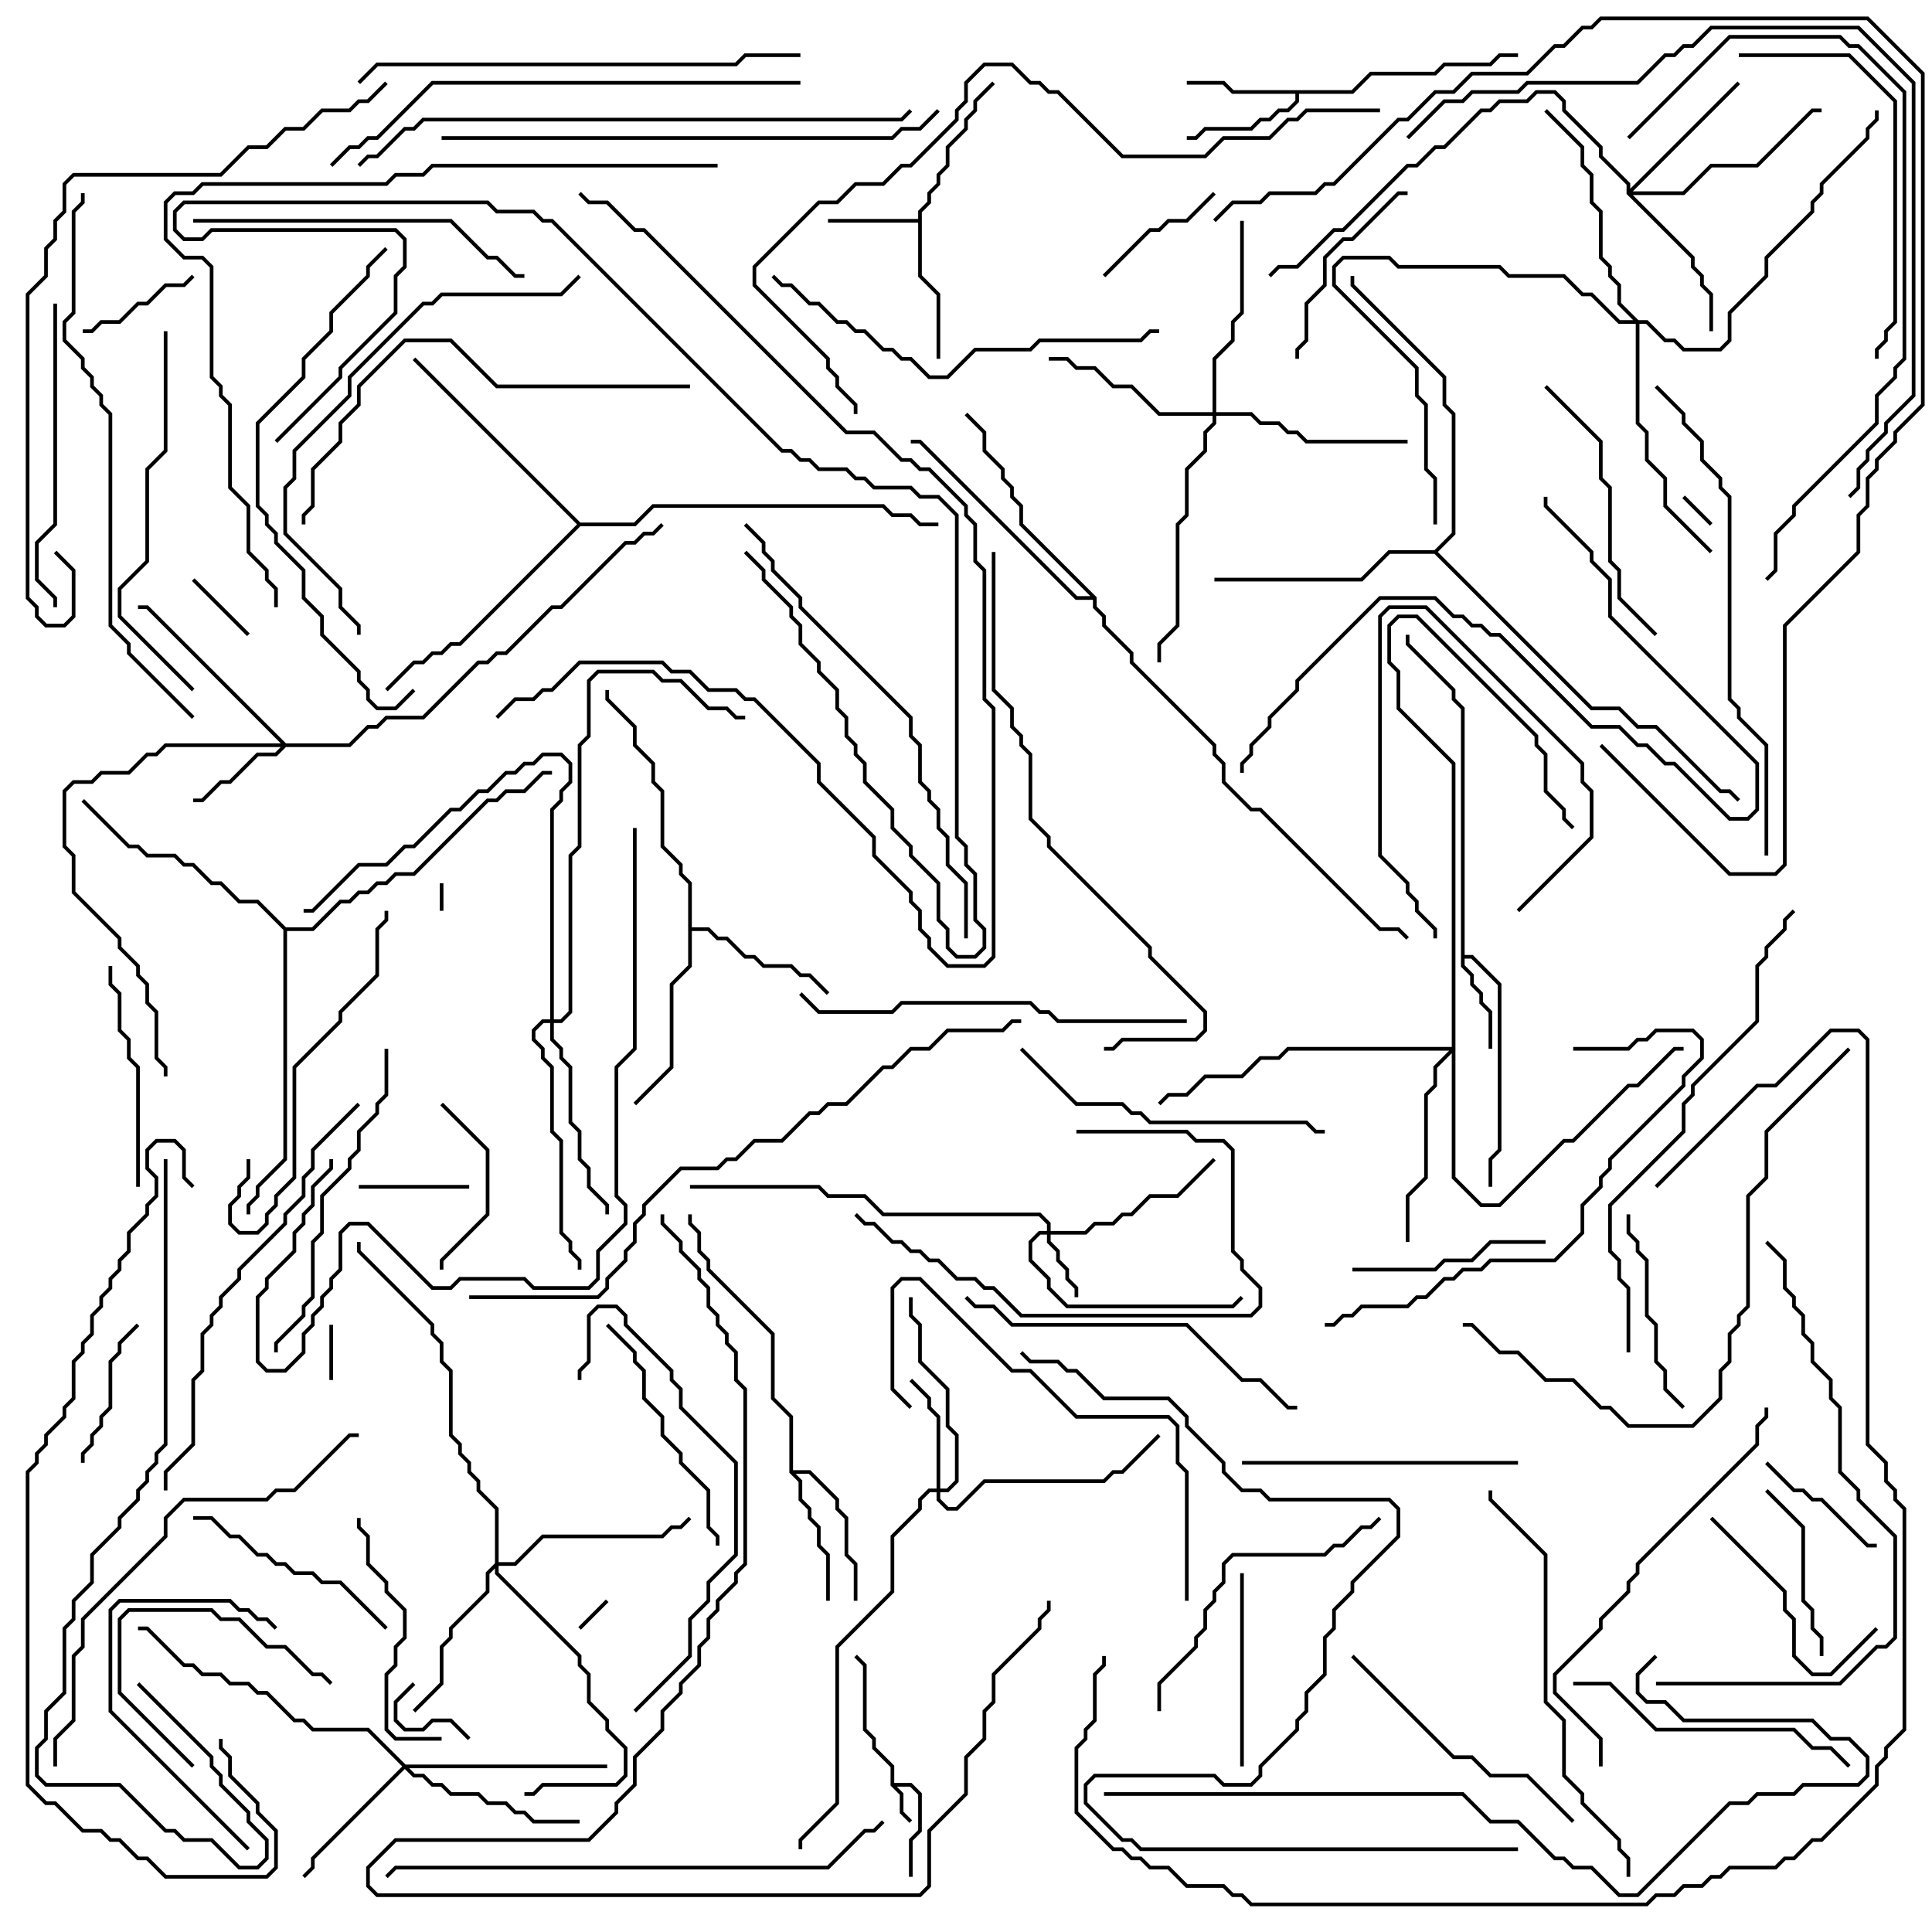 <svg version="1.1" width="105" height="105" xmlns="http://www.w3.org/2000/svg"><path d="M48.4,97.041L48.4,96.041L47.4,95.041L47.4,94.541L46.9,94.041L46.9,90.541L46.429,90.071L46.571,89.929L47.1,90.459L47.1,93.959L47.6,94.459L47.6,94.959L48.6,95.959L48.6,96.9L49.541,96.9L50.1,97.459L50.1,99.541L49.6,100.041L49.6,102L49.4,102L49.4,99.959L49.9,99.459L49.9,97.541L49.459,97.1L48.741,97.1L49.1,97.459L49.1,98.459L49.571,98.929L49.429,99.071L48.9,98.541L48.9,97.541z" stroke="none"/><path d="M49.9,11.9L49.9,11.459L50.4,10.959L50.4,10.459L50.9,9.959L50.9,9.459L51.4,8.959L51.4,7.959L52.4,6.959L52.4,6.459L52.9,5.959L52.9,5.459L53.929,4.429L54.071,4.571L53.1,5.541L53.1,6.041L52.6,6.541L52.6,7.041L51.6,8.041L51.6,9.041L51.1,9.541L51.1,10.041L50.6,10.541L50.6,11.041L50.1,11.541L50.1,14.959L51.1,15.959L51.1,19.5L50.9,19.5L50.9,16.041L49.9,15.041L49.9,12.1L45,12.1L45,11.9z" stroke="none"/><path d="M79.4,38.541L78.9,38.041L78.9,37.541L76.4,35.041L76.4,34.5L76.6,34.5L76.6,34.959L79.1,37.459L79.1,37.959L79.6,38.459L79.6,51.9L80.041,51.9L81.6,53.459L81.6,62.541L81.1,63.041L81.1,64.5L80.9,64.5L80.9,62.959L81.4,62.459L81.4,53.541L79.959,52.1L79.6,52.1L79.6,52.459L80.1,52.959L80.1,53.459L80.6,53.959L80.6,54.459L81.1,54.959L81.1,57L80.9,57L80.9,55.041L80.4,54.541L80.4,54.041L79.9,53.541L79.9,53.041L79.4,52.541z" stroke="none"/><path d="M73.459,4.9L74.459,3.9L77.959,3.9L78.459,3.4L80.959,3.4L81.459,2.9L82.5,2.9L82.5,3.1L81.541,3.1L81.041,3.6L78.541,3.6L78.041,4.1L74.541,4.1L73.541,5.1L70.6,5.1L70.6,5.541L70.041,6.1L69.541,6.1L69.041,6.6L68.541,6.6L68.041,7.1L65.541,7.1L65.041,7.6L64.5,7.6L64.5,7.4L64.959,7.4L65.459,6.9L67.959,6.9L68.459,6.4L68.959,6.4L69.459,5.9L69.959,5.9L70.4,5.459L70.4,5.1L66.959,5.1L66.459,4.6L64.5,4.6L64.5,4.4L66.541,4.4L67.041,4.9z" stroke="none"/><path d="M42.9,80.041L42.9,77.041L41.9,76.041L41.9,72.541L38.4,69.041L38.4,68.541L37.9,68.041L37.9,67.041L37.4,66.541L37.4,66L37.6,66L37.6,66.459L38.1,66.959L38.1,67.959L38.6,68.459L38.6,68.959L42.1,72.459L42.1,75.959L43.1,76.959L43.1,79.9L44.041,79.9L45.6,81.459L45.6,81.959L46.1,82.459L46.1,84.459L46.6,84.959L46.6,87L46.4,87L46.4,85.041L45.9,84.541L45.9,82.541L45.4,82.041L45.4,81.541L43.959,80.1L43.241,80.1L43.6,80.459L43.6,81.459L44.1,81.959L44.1,82.459L44.6,82.959L44.6,83.959L45.1,84.459L45.1,87L44.9,87L44.9,84.541L44.4,84.041L44.4,83.041L43.9,82.541L43.9,82.041L43.4,81.541L43.4,80.541z" stroke="none"/><path d="M37.4,48.041L36.9,47.541L36.9,47.041L35.9,46.041L35.9,43.041L35.4,42.541L35.4,41.541L34.4,40.541L34.4,39.541L32.9,38.041L32.9,37.5L33.1,37.5L33.1,37.959L34.6,39.459L34.6,40.459L35.6,41.459L35.6,42.459L36.1,42.959L36.1,45.959L37.1,46.959L37.1,47.459L37.6,47.959L37.6,50.4L38.541,50.4L39.041,50.9L39.541,50.9L40.541,51.9L41.041,51.9L41.541,52.4L43.041,52.4L43.541,52.9L44.041,52.9L45.071,53.929L44.929,54.071L43.959,53.1L43.459,53.1L42.959,52.6L41.459,52.6L40.959,52.1L40.459,52.1L39.459,51.1L38.959,51.1L38.459,50.6L37.6,50.6L37.6,52.541L36.6,53.541L36.6,58.041L34.571,60.071L34.429,59.929L36.4,57.959L36.4,53.459L37.4,52.459z" stroke="none"/><path d="M77.959,29.9L78.9,28.959L78.9,22.541L78.4,22.041L78.4,20.541L73.4,15.541L73.4,15L73.6,15L73.6,15.459L78.6,20.459L78.6,21.959L79.1,22.459L79.1,29.041L78.141,30L86.541,38.4L88.041,38.4L89.041,39.4L90.041,39.4L93.541,42.9L94.041,42.9L94.571,43.429L94.429,43.571L93.959,43.1L93.459,43.1L89.959,39.6L88.959,39.6L87.959,38.6L86.459,38.6L77.959,30.1L75.541,30.1L74.041,31.6L66,31.6L66,31.4L73.959,31.4L75.459,29.9z" stroke="none"/><path d="M59.6,32.459L59.6,32.959L60.1,33.459L60.1,33.959L61.6,35.459L61.6,35.959L66.1,40.459L66.1,40.959L66.6,41.459L66.6,42.459L68.041,43.9L68.541,43.9L75.041,50.4L76.041,50.4L76.571,50.929L76.429,51.071L75.959,50.6L74.959,50.6L68.459,44.1L67.959,44.1L66.4,42.541L66.4,41.541L65.9,41.041L65.9,40.541L61.4,36.041L61.4,35.541L59.9,34.041L59.9,33.541L59.4,33.041L59.4,32.6L58.459,32.6L49.959,24.1L49.5,24.1L49.5,23.9L50.041,23.9L58.541,32.4L59.259,32.4L55.4,28.541L55.4,27.541L54.9,27.041L54.9,26.541L54.4,26.041L54.4,25.541L53.4,24.541L53.4,23.541L52.429,22.571L52.571,22.429L53.6,23.459L53.6,24.459L54.6,25.459L54.6,25.959L55.1,26.459L55.1,26.959L55.6,27.459L55.6,28.459z" stroke="none"/><path d="M31.541,28.4L34.459,28.4L35.459,27.4L48.041,27.4L48.541,27.9L49.541,27.9L50.041,28.4L51,28.4L51,28.6L49.959,28.6L49.459,28.1L48.459,28.1L47.959,27.6L35.541,27.6L34.541,28.6L31.541,28.6L25.041,35.1L24.541,35.1L24.041,35.6L23.541,35.6L23.041,36.1L22.541,36.1L21.071,37.571L20.929,37.429L22.459,35.9L22.959,35.9L23.459,35.4L23.959,35.4L24.459,34.9L24.959,34.9L31.359,28.5L22.429,19.571L22.571,19.429z" stroke="none"/><path d="M15.541,50.4L16.959,50.4L18.459,48.9L18.959,48.9L19.459,48.4L19.959,48.4L20.459,47.9L20.959,47.9L21.459,47.4L22.459,47.4L26.459,43.4L26.959,43.4L27.459,42.9L28.459,42.9L29.459,41.9L30,41.9L30,42.1L29.541,42.1L28.541,43.1L27.541,43.1L27.041,43.6L26.541,43.6L22.541,47.6L21.541,47.6L21.041,48.1L20.541,48.1L20.041,48.6L19.541,48.6L19.041,49.1L18.541,49.1L17.041,50.6L15.6,50.6L15.6,63.041L14.1,64.541L14.1,65.041L13.6,65.541L13.6,66L13.4,66L13.4,65.459L13.9,64.959L13.9,64.459L15.4,62.959L15.4,50.541L13.959,49.1L12.959,49.1L11.959,48.1L11.459,48.1L10.459,47.1L9.959,47.1L9.459,46.6L7.959,46.6L7.459,46.1L6.959,46.1L4.429,43.571L4.571,43.429L7.041,45.9L7.541,45.9L8.041,46.4L9.541,46.4L10.041,46.9L10.541,46.9L11.541,47.9L12.041,47.9L13.041,48.9L14.041,48.9z" stroke="none"/><path d="M56.9,66.9L56.9,66.541L56.459,66.1L47.959,66.1L46.959,65.1L44.959,65.1L44.459,64.6L37.5,64.6L37.5,64.4L44.541,64.4L45.041,64.9L47.041,64.9L48.041,65.9L56.541,65.9L57.1,66.459L57.1,66.9L58.959,66.9L59.459,66.4L60.459,66.4L60.959,65.9L61.459,65.9L62.459,64.9L63.959,64.9L65.929,62.929L66.071,63.071L64.041,65.1L62.541,65.1L61.541,66.1L61.041,66.1L60.541,66.6L59.541,66.6L59.041,67.1L57.1,67.1L57.1,67.459L57.6,67.959L57.6,68.459L58.1,68.959L58.1,69.459L58.6,69.959L58.6,70.5L58.4,70.5L58.4,70.041L57.9,69.541L57.9,69.041L57.4,68.541L57.4,68.041L56.9,67.541L56.9,67.1L56.541,67.1L56.1,67.541L56.1,68.459L57.1,69.459L57.1,69.959L58.041,70.9L66.959,70.9L67.429,70.429L67.571,70.571L67.041,71.1L57.959,71.1L56.9,70.041L56.9,69.541L55.9,68.541L55.9,67.459L56.459,66.9z" stroke="none"/><path d="M15.541,40.4L18.959,40.4L19.959,39.4L20.459,39.4L20.959,38.9L22.959,38.9L25.959,35.9L26.459,35.9L26.959,35.4L27.459,35.4L29.959,32.9L30.459,32.9L33.959,29.4L34.459,29.4L34.959,28.9L35.459,28.9L35.929,28.429L36.071,28.571L35.541,29.1L35.041,29.1L34.541,29.6L34.041,29.6L30.541,33.1L30.041,33.1L27.541,35.6L27.041,35.6L26.541,36.1L26.041,36.1L23.041,39.1L21.041,39.1L20.541,39.6L20.041,39.6L19.041,40.6L15.541,40.6L15.041,41.1L14.041,41.1L12.541,42.6L12.041,42.6L11.041,43.6L10.5,43.6L10.5,43.4L10.959,43.4L11.959,42.4L12.459,42.4L13.959,40.9L14.959,40.9L15.259,40.6L9.041,40.6L8.541,41.1L8.041,41.1L7.041,42.1L5.541,42.1L5.041,42.6L4.041,42.6L3.6,43.041L3.6,45.959L4.1,46.459L4.1,48.459L6.6,50.959L6.6,51.459L7.6,52.459L7.6,52.959L8.1,53.459L8.1,54.459L8.6,54.959L8.6,57.459L9.1,57.959L9.1,58.5L8.9,58.5L8.9,58.041L8.4,57.541L8.4,55.041L7.9,54.541L7.9,53.541L7.4,53.041L7.4,52.541L6.4,51.541L6.4,51.041L3.9,48.541L3.9,46.541L3.4,46.041L3.4,42.959L3.959,42.4L4.959,42.4L5.459,41.9L6.959,41.9L7.959,40.9L8.459,40.9L8.959,40.4L15.259,40.4L7.959,33.1L7.5,33.1L7.5,32.9L8.041,32.9z" stroke="none"/><path d="M50.9,80.9L50.9,77.041L50.4,76.541L50.4,76.041L49.429,75.071L49.571,74.929L50.6,75.959L50.6,76.459L51.1,76.959L51.1,80.9L51.459,80.9L51.9,80.459L51.9,78.041L51.4,77.541L51.4,75.541L49.9,74.041L49.9,72.041L49.4,71.541L49.4,70.5L49.6,70.5L49.6,71.459L50.1,71.959L50.1,73.959L51.6,75.459L51.6,77.459L52.1,77.959L52.1,80.541L51.541,81.1L51.1,81.1L51.1,81.459L51.541,81.9L51.959,81.9L53.459,80.4L59.959,80.4L60.459,79.9L60.959,79.9L62.929,77.929L63.071,78.071L61.041,80.1L60.541,80.1L60.041,80.6L53.541,80.6L52.041,82.1L51.459,82.1L50.9,81.541L50.9,81.1L50.541,81.1L50.1,81.541L50.1,82.041L48.6,83.541L48.6,86.541L45.6,89.541L45.6,98.041L43.6,100.041L43.6,100.5L43.4,100.5L43.4,99.959L45.4,97.959L45.4,89.459L48.4,86.459L48.4,83.459L49.9,81.959L49.9,81.459L50.459,80.9z" stroke="none"/><path d="M22.041,95.9L33,95.9L33,96.1L22.241,96.1L22.541,96.4L23.041,96.4L23.541,96.9L24.041,96.9L24.541,97.4L26.041,97.4L26.541,97.9L27.541,97.9L28.041,98.4L28.541,98.4L29.041,98.9L31.5,98.9L31.5,99.1L28.959,99.1L28.459,98.6L27.959,98.6L27.459,98.1L26.459,98.1L25.959,97.6L24.459,97.6L23.959,97.1L23.459,97.1L22.959,96.6L22.459,96.6L22,96.141L17.1,101.041L17.1,101.541L16.571,102.071L16.429,101.929L16.9,101.459L16.9,100.959L21.859,96L19.959,94.1L16.959,94.1L16.459,93.6L15.959,93.6L14.459,92.1L13.959,92.1L13.459,91.6L12.459,91.6L11.959,91.1L10.959,91.1L10.459,90.6L9.959,90.6L7.959,88.6L7.5,88.6L7.5,88.4L8.041,88.4L10.041,90.4L10.541,90.4L11.041,90.9L12.041,90.9L12.541,91.4L13.541,91.4L14.041,91.9L14.541,91.9L16.041,93.4L16.541,93.4L17.041,93.9L20.041,93.9z" stroke="none"/><path d="M88.4,10.541L88.4,10.041L86.9,8.541L86.9,8.041L84.9,6.041L84.9,5.541L84.459,5.1L83.541,5.1L83.041,5.6L81.541,5.6L81.041,6.1L80.541,6.1L78.541,8.1L78.041,8.1L77.041,9.1L76.541,9.1L73.041,12.6L72.541,12.6L70.541,14.6L69.541,14.6L69.071,15.071L68.929,14.929L69.459,14.4L70.459,14.4L72.459,12.4L72.959,12.4L76.459,8.9L76.959,8.9L77.959,7.9L78.459,7.9L80.459,5.9L80.959,5.9L81.459,5.4L82.959,5.4L83.459,4.9L84.541,4.9L85.1,5.459L85.1,5.959L87.1,7.959L87.1,8.459L88.6,9.959L88.6,10.259L94.429,4.429L94.571,4.571L88.741,10.4L91.459,10.4L92.959,8.9L95.459,8.9L98.459,5.9L99,5.9L99,6.1L98.541,6.1L95.541,9.1L93.041,9.1L91.541,10.6L88.741,10.6L92.1,13.959L92.1,14.459L92.6,14.959L92.6,15.459L93.1,15.959L93.1,18L92.9,18L92.9,16.041L92.4,15.541L92.4,15.041L91.9,14.541L91.9,14.041z" stroke="none"/><path d="M26.9,84.959L26.9,82.041L25.9,81.041L25.9,80.541L25.4,80.041L25.4,79.541L24.9,79.041L24.9,78.541L24.4,78.041L24.4,74.541L23.9,74.041L23.9,73.041L23.4,72.541L23.4,72.041L19.4,68.041L19.4,67.5L19.6,67.5L19.6,67.959L23.6,71.959L23.6,72.459L24.1,72.959L24.1,73.959L24.6,74.459L24.6,77.959L25.1,78.459L25.1,78.959L25.6,79.459L25.6,79.959L26.1,80.459L26.1,80.959L27.1,81.959L27.1,84.9L27.959,84.9L29.459,83.4L35.959,83.4L36.459,82.9L36.959,82.9L37.429,82.429L37.571,82.571L37.041,83.1L36.541,83.1L36.041,83.6L29.541,83.6L28.041,85.1L27.1,85.1L27.1,85.459L31.6,89.959L31.6,90.459L32.1,90.959L32.1,92.459L33.1,93.459L33.1,93.959L34.1,94.959L34.1,96.541L33.541,97.1L29.541,97.1L29.041,97.6L28.5,97.6L28.5,97.4L28.959,97.4L29.459,96.9L33.459,96.9L33.9,96.459L33.9,95.041L32.9,94.041L32.9,93.541L31.9,92.541L31.9,91.041L31.4,90.541L31.4,90.041L26.9,85.541L26.9,85.241L26.6,85.541L26.6,86.541L24.6,88.541L24.6,89.041L24.1,89.541L24.1,91.541L22.571,93.071L22.429,92.929L23.9,91.459L23.9,89.459L24.4,88.959L24.4,88.459L26.4,86.459L26.4,85.459z" stroke="none"/><path d="M65.9,22.4L65.9,19.459L66.9,18.459L66.9,17.459L67.4,16.959L67.4,12L67.6,12L67.6,17.041L67.1,17.541L67.1,18.541L66.1,19.541L66.1,22.4L68.041,22.4L68.541,22.9L69.541,22.9L70.041,23.4L70.541,23.4L71.041,23.9L76.5,23.9L76.5,24.1L70.959,24.1L70.459,23.6L69.959,23.6L69.459,23.1L68.459,23.1L67.959,22.6L66.1,22.6L66.1,23.041L65.6,23.541L65.6,24.541L64.6,25.541L64.6,28.041L64.1,28.541L64.1,34.041L63.1,35.041L63.1,36L62.9,36L62.9,34.959L63.9,33.959L63.9,28.459L64.4,27.959L64.4,25.459L65.4,24.459L65.4,23.459L65.9,22.959L65.9,22.6L62.959,22.6L61.459,21.1L60.459,21.1L59.459,20.1L58.459,20.1L57.959,19.6L57,19.6L57,19.4L58.041,19.4L58.541,19.9L59.541,19.9L60.541,20.9L61.541,20.9L63.041,22.4z" stroke="none"/><path d="M78.9,56.9L78.9,41.541L75.9,38.541L75.9,36.541L75.4,36.041L75.4,33.959L75.959,33.4L77.041,33.4L83.6,39.959L83.6,40.459L84.1,40.959L84.1,42.959L85.1,43.959L85.1,44.459L85.571,44.929L85.429,45.071L84.9,44.541L84.9,44.041L83.9,43.041L83.9,41.041L83.4,40.541L83.4,40.041L76.959,33.6L76.041,33.6L75.6,34.041L75.6,35.959L76.1,36.459L76.1,38.459L79.1,41.459L79.1,63.959L80.541,65.4L81.459,65.4L84.959,61.9L85.459,61.9L88.459,58.9L88.959,58.9L90.959,56.9L91.5,56.9L91.5,57.1L91.041,57.1L89.041,59.1L88.541,59.1L85.541,62.1L85.041,62.1L81.541,65.6L80.459,65.6L78.9,64.041L78.9,57.241L78.1,58.041L78.1,59.041L77.6,59.541L77.6,64.041L76.6,65.041L76.6,67.5L76.4,67.5L76.4,64.959L77.4,63.959L77.4,59.459L77.9,58.959L77.9,57.959L78.759,57.1L70.041,57.1L69.541,57.6L68.541,57.6L67.541,58.6L65.541,58.6L64.541,59.6L63.541,59.6L63.071,60.071L62.929,59.929L63.459,59.4L64.459,59.4L65.459,58.4L67.459,58.4L68.459,57.4L69.459,57.4L69.959,56.9z" stroke="none"/><path d="M29.9,55.4L29.9,43.959L30.4,43.459L30.4,42.959L30.9,42.459L30.9,41.541L30.459,41.1L29.541,41.1L29.041,41.6L28.541,41.6L28.041,42.1L27.541,42.1L26.541,43.1L26.041,43.1L25.041,44.1L24.541,44.1L22.541,46.1L22.041,46.1L21.041,47.1L19.541,47.1L17.041,49.6L16.5,49.6L16.5,49.4L16.959,49.4L19.459,46.9L20.959,46.9L21.959,45.9L22.459,45.9L24.459,43.9L24.959,43.9L25.959,42.9L26.459,42.9L27.459,41.9L27.959,41.9L28.459,41.4L28.959,41.4L29.459,40.9L30.541,40.9L31.1,41.459L31.1,42.541L30.6,43.041L30.6,43.541L30.1,44.041L30.1,55.4L30.459,55.4L30.9,54.959L30.9,46.459L31.4,45.959L31.4,40.459L31.9,39.959L31.9,36.959L32.459,36.4L35.541,36.4L36.041,36.9L37.041,36.9L38.541,38.4L39.541,38.4L40.041,38.9L40.5,38.9L40.5,39.1L39.959,39.1L39.459,38.6L38.459,38.6L36.959,37.1L35.959,37.1L35.459,36.6L32.541,36.6L32.1,37.041L32.1,40.041L31.6,40.541L31.6,46.041L31.1,46.541L31.1,55.041L30.541,55.6L30.1,55.6L30.1,56.459L30.6,56.959L30.6,57.459L31.1,57.959L31.1,60.959L31.6,61.459L31.6,62.959L32.1,63.459L32.1,64.459L33.1,65.459L33.1,66L32.9,66L32.9,65.541L31.9,64.541L31.9,63.541L31.4,63.041L31.4,61.541L30.9,61.041L30.9,58.041L30.4,57.541L30.4,57.041L29.9,56.541L29.9,55.6L29.541,55.6L29.1,56.041L29.1,56.459L29.6,56.959L29.6,57.459L30.1,57.959L30.1,61.459L30.6,61.959L30.6,66.959L31.1,67.459L31.1,67.959L31.6,68.459L31.6,69L31.4,69L31.4,68.541L30.9,68.041L30.9,67.541L30.4,67.041L30.4,62.041L29.9,61.541L29.9,58.041L29.4,57.541L29.4,57.041L28.9,56.541L28.9,55.959L29.459,55.4z" stroke="none"/><path d="M89.041,17.4L89.541,17.4L90.541,18.4L91.041,18.4L91.541,18.9L93.459,18.9L93.9,18.459L93.9,16.959L95.9,14.959L95.9,13.959L98.4,11.459L98.4,10.959L98.9,10.459L98.9,9.959L101.4,7.459L101.4,6.959L101.9,6.459L101.9,6L102.1,6L102.1,6.541L101.6,7.041L101.6,7.541L99.1,10.041L99.1,10.541L98.6,11.041L98.6,11.541L96.1,14.041L96.1,15.041L94.1,17.041L94.1,18.541L93.541,19.1L91.459,19.1L90.959,18.6L90.459,18.6L89.459,17.6L89.1,17.6L89.1,22.959L89.6,23.459L89.6,24.959L90.6,25.959L90.6,27.459L93.071,29.929L92.929,30.071L90.4,27.541L90.4,26.041L89.4,25.041L89.4,23.541L88.9,23.041L88.9,17.6L87.959,17.6L86.459,16.1L85.959,16.1L84.959,15.1L81.959,15.1L81.459,14.6L75.959,14.6L75.459,14.1L73.041,14.1L72.6,14.541L72.6,15.459L77.1,19.959L77.1,21.459L77.6,21.959L77.6,25.459L78.1,25.959L78.1,28.5L77.9,28.5L77.9,26.041L77.4,25.541L77.4,22.041L76.9,21.541L76.9,20.041L72.4,15.541L72.4,14.459L72.959,13.9L75.541,13.9L76.041,14.4L81.541,14.4L82.041,14.9L85.041,14.9L86.041,15.9L86.541,15.9L88.041,17.4L88.759,17.4L87.9,16.541L87.9,15.541L87.4,15.041L87.4,14.541L86.9,14.041L86.9,11.541L86.4,11.041L86.4,9.541L85.9,9.041L85.9,8.041L83.929,6.071L84.071,5.929L86.1,7.959L86.1,8.959L86.6,9.459L86.6,10.959L87.1,11.459L87.1,13.959L87.6,14.459L87.6,14.959L88.1,15.459L88.1,16.459z" stroke="none"/><path d="M24.1,49.5L23.9,49.5L23.9,48L24.1,48z" stroke="none"/><path d="M93.071,28.429L92.929,28.571L91.429,27.071L91.571,26.929z" stroke="none"/><path d="M32.929,86.929L33.071,87.071L31.571,88.571L31.429,88.429z" stroke="none"/><path d="M18.1,75L17.9,75L17.9,72L18.1,72z" stroke="none"/><path d="M13.571,34.429L13.429,34.571L10.429,31.571L10.571,31.429z" stroke="none"/><path d="M22.429,91.429L22.571,91.571L21.6,92.541L21.6,93.459L22.041,93.9L22.959,93.9L23.459,93.4L24.541,93.4L25.571,94.429L25.429,94.571L24.459,93.6L23.541,93.6L23.041,94.1L21.959,94.1L21.4,93.541L21.4,92.459z" stroke="none"/><path d="M82.571,49.571L82.429,49.429L86.4,45.459L86.4,43.041L85.9,42.541L85.9,41.541L77.459,33.1L75.541,33.1L75.1,33.541L75.1,46.459L76.6,47.959L76.6,48.459L77.1,48.959L77.1,49.459L78.1,50.459L78.1,51L77.9,51L77.9,50.541L76.9,49.541L76.9,49.041L76.4,48.541L76.4,48.041L74.9,46.541L74.9,33.459L75.459,32.9L77.541,32.9L86.1,41.459L86.1,42.459L86.6,42.959L86.6,45.541z" stroke="none"/><path d="M25.5,64.4L25.5,64.6L19.5,64.6L19.5,64.4z" stroke="none"/><path d="M10.429,14.929L10.571,15.071L10.041,15.6L9.041,15.6L8.041,16.6L7.541,16.6L6.541,17.6L5.541,17.6L5.041,18.1L4.5,18.1L4.5,17.9L4.959,17.9L5.459,17.4L6.459,17.4L7.459,16.4L7.959,16.4L8.959,15.4L9.959,15.4z" stroke="none"/><path d="M60.071,15.071L59.929,14.929L62.459,12.4L62.959,12.4L63.459,11.9L64.459,11.9L65.929,10.429L66.071,10.571L64.541,12.1L63.541,12.1L63.041,12.6L62.541,12.6z" stroke="none"/><path d="M102,83.9L102,84.1L101.459,84.1L98.959,81.6L98.459,81.6L97.959,81.1L97.459,81.1L95.929,79.571L96.071,79.429L97.541,80.9L98.041,80.9L98.541,81.4L99.041,81.4L101.541,83.9z" stroke="none"/><path d="M4.6,79.5L4.4,79.5L4.4,78.959L4.9,78.459L4.9,77.959L5.4,77.459L5.4,76.959L5.9,76.459L5.9,73.959L6.4,73.459L6.4,72.959L7.429,71.929L7.571,72.071L6.6,73.041L6.6,73.541L6.1,74.041L6.1,76.541L5.6,77.041L5.6,77.541L5.1,78.041L5.1,78.541L4.6,79.041z" stroke="none"/><path d="M10.571,95.929L10.429,96.071L6.4,92.041L6.4,87.959L6.959,87.4L11.541,87.4L12.041,87.9L13.041,87.9L14.541,89.4L15.541,89.4L17.041,90.9L17.541,90.9L18.071,91.429L17.929,91.571L17.459,91.1L16.959,91.1L15.459,89.6L14.459,89.6L12.959,88.1L11.959,88.1L11.459,87.6L7.041,87.6L6.6,88.041L6.6,91.959z" stroke="none"/><path d="M23.929,60.071L24.071,59.929L26.6,62.459L26.6,66.041L24.1,68.541L24.1,69L23.9,69L23.9,68.459L26.4,65.959L26.4,62.541z" stroke="none"/><path d="M99.1,90L98.9,90L98.9,89.041L98.4,88.541L98.4,87.541L97.9,87.041L97.9,83.041L95.929,81.071L96.071,80.929L98.1,82.959L98.1,86.959L98.6,87.459L98.6,88.459L99.1,88.959z" stroke="none"/><path d="M67.6,96L67.4,96L67.4,85.5L67.6,85.5z" stroke="none"/><path d="M84,67.4L84,67.6L81.041,67.6L80.041,68.6L78.541,68.6L78.041,69.1L73.5,69.1L73.5,68.9L77.959,68.9L78.459,68.4L79.959,68.4L80.959,67.4z" stroke="none"/><path d="M70.6,19.5L70.4,19.5L70.4,18.959L70.9,18.459L70.9,16.459L71.9,15.459L71.9,13.959L72.959,12.9L73.459,12.9L75.959,10.4L76.5,10.4L76.5,10.6L76.041,10.6L73.541,13.1L73.041,13.1L72.1,14.041L72.1,15.541L71.1,16.541L71.1,18.541L70.6,19.041z" stroke="none"/><path d="M92.929,82.571L93.071,82.429L97.1,86.459L97.1,87.459L97.6,87.959L97.6,89.959L98.541,90.9L99.459,90.9L101.929,88.429L102.071,88.571L99.541,91.1L98.459,91.1L97.4,90.041L97.4,88.041L96.9,87.541L96.9,86.541z" stroke="none"/><path d="M88.4,66L88.6,66L88.6,66.959L89.1,67.459L89.1,67.959L89.6,68.459L89.6,71.459L90.1,71.959L90.1,73.959L90.6,74.459L90.6,75.459L91.571,76.429L91.429,76.571L90.4,75.541L90.4,74.541L89.9,74.041L89.9,72.041L89.4,71.541L89.4,68.541L88.9,68.041L88.9,67.541L88.4,67.041z" stroke="none"/><path d="M10.5,82.6L10.5,82.4L11.541,82.4L12.541,83.4L13.041,83.4L14.041,84.4L14.541,84.4L15.041,84.9L15.541,84.9L16.041,85.4L17.041,85.4L17.541,85.9L18.541,85.9L21.071,88.429L20.929,88.571L18.459,86.1L17.459,86.1L16.959,85.6L15.959,85.6L15.459,85.1L14.959,85.1L14.459,84.6L13.959,84.6L12.959,83.6L12.459,83.6L11.459,82.6z" stroke="none"/><path d="M13.571,100.429L13.429,100.571L5.9,93.041L5.9,87.459L6.459,86.9L12.541,86.9L13.041,87.4L13.541,87.4L14.041,87.9L14.541,87.9L15.071,88.429L14.929,88.571L14.459,88.1L13.959,88.1L13.459,87.6L12.959,87.6L12.459,87.1L6.541,87.1L6.1,87.541L6.1,92.959z" stroke="none"/><path d="M5.9,52.5L6.1,52.5L6.1,53.459L6.6,53.959L6.6,55.959L7.1,56.459L7.1,57.459L7.6,57.959L7.6,64.5L7.4,64.5L7.4,58.041L6.9,57.541L6.9,56.541L6.4,56.041L6.4,54.041L5.9,53.541z" stroke="none"/><path d="M58.5,61.6L58.5,61.4L64.541,61.4L65.041,61.9L66.541,61.9L67.1,62.459L67.1,67.959L67.6,68.459L67.6,68.959L68.6,69.959L68.6,71.041L68.041,71.6L55.459,71.6L53.959,70.1L53.459,70.1L52.959,69.6L51.959,69.6L50.959,68.6L50.459,68.6L49.959,68.1L49.459,68.1L48.959,67.6L48.459,67.6L47.459,66.6L46.959,66.6L46.429,66.071L46.571,65.929L47.041,66.4L47.541,66.4L48.541,67.4L49.041,67.4L49.541,67.9L50.041,67.9L50.541,68.4L51.041,68.4L52.041,69.4L53.041,69.4L53.541,69.9L54.041,69.9L55.541,71.4L67.959,71.4L68.4,70.959L68.4,70.041L67.4,69.041L67.4,68.541L66.9,68.041L66.9,62.541L66.459,62.1L64.959,62.1L64.459,61.6z" stroke="none"/><path d="M24,94.4L24,94.6L21.459,94.6L20.9,94.041L20.9,90.959L21.4,90.459L21.4,89.459L21.9,88.959L21.9,87.541L20.9,86.541L20.9,86.041L19.9,85.041L19.9,83.541L19.4,83.041L19.4,82.5L19.6,82.5L19.6,82.959L20.1,83.459L20.1,84.959L21.1,85.959L21.1,86.459L22.1,87.459L22.1,89.041L21.6,89.541L21.6,90.541L21.1,91.041L21.1,93.959L21.541,94.4z" stroke="none"/><path d="M32.929,72.071L33.071,71.929L34.6,73.459L34.6,73.959L35.1,74.459L35.1,75.959L36.1,76.959L36.1,77.959L37.1,78.959L37.1,79.459L38.6,80.959L38.6,82.959L39.1,83.459L39.1,84L38.9,84L38.9,83.541L38.4,83.041L38.4,81.041L36.9,79.541L36.9,79.041L35.9,78.041L35.9,77.041L34.9,76.041L34.9,74.541L34.4,74.041L34.4,73.541z" stroke="none"/><path d="M83.929,21.071L84.071,20.929L87.1,23.959L87.1,25.959L87.6,26.459L87.6,30.459L88.1,30.959L88.1,32.459L90.071,34.429L89.929,34.571L87.9,32.541L87.9,31.041L87.4,30.541L87.4,26.541L86.9,26.041L86.9,24.041z" stroke="none"/><path d="M82.5,79.4L82.5,79.6L67.5,79.6L67.5,79.4z" stroke="none"/><path d="M73.429,90.071L73.571,89.929L79.041,95.4L80.041,95.4L81.041,96.4L83.041,96.4L85.571,98.929L85.429,99.071L82.959,96.6L80.959,96.6L79.959,95.6L78.959,95.6z" stroke="none"/><path d="M13.4,63L13.6,63L13.6,64.041L13.1,64.541L13.1,65.041L12.6,65.541L12.6,66.459L13.041,66.9L13.959,66.9L14.4,66.459L14.4,65.959L14.9,65.459L14.9,64.959L15.9,63.959L15.9,57.959L18.4,55.459L18.4,54.959L20.4,52.959L20.4,50.459L20.9,49.959L20.9,49.5L21.1,49.5L21.1,50.041L20.6,50.541L20.6,53.041L18.6,55.041L18.6,55.541L16.1,58.041L16.1,64.041L15.1,65.041L15.1,65.541L14.6,66.041L14.6,66.541L14.041,67.1L12.959,67.1L12.4,66.541L12.4,65.459L12.9,64.959L12.9,64.459L13.4,63.959z" stroke="none"/><path d="M85.5,91.6L85.5,91.4L87.541,91.4L90.041,93.9L97.541,93.9L98.541,94.9L99.541,94.9L100.571,95.929L100.429,96.071L99.459,95.1L98.459,95.1L97.459,94.1L89.959,94.1L87.459,91.6z" stroke="none"/><path d="M63.1,93L62.9,93L62.9,91.459L64.9,89.459L64.9,88.959L65.4,88.459L65.4,87.459L65.9,86.959L65.9,86.459L66.4,85.959L66.4,84.959L66.959,84.4L71.959,84.4L72.459,83.9L72.959,83.9L73.959,82.9L74.459,82.9L74.929,82.429L75.071,82.571L74.541,83.1L74.041,83.1L73.041,84.1L72.541,84.1L72.041,84.6L67.041,84.6L66.6,85.041L66.6,86.041L66.1,86.541L66.1,87.041L65.6,87.541L65.6,88.541L65.1,89.041L65.1,89.541L63.1,91.541z" stroke="none"/><path d="M2.9,16.5L3.1,16.5L3.1,28.541L2.1,29.541L2.1,31.459L3.1,32.459L3.1,33L2.9,33L2.9,32.541L1.9,31.541L1.9,29.459L2.9,28.459z" stroke="none"/><path d="M55.429,57.071L55.571,56.929L58.541,59.9L61.041,59.9L61.541,60.4L62.041,60.4L62.541,60.9L71.041,60.9L71.541,61.4L72,61.4L72,61.6L71.459,61.6L70.959,61.1L62.459,61.1L61.959,60.6L61.459,60.6L60.959,60.1L58.459,60.1z" stroke="none"/><path d="M20.9,57L21.1,57L21.1,59.541L20.6,60.041L20.6,60.541L19.6,61.541L19.6,62.541L19.1,63.041L19.1,63.541L17.6,65.041L17.6,67.041L17.1,67.541L17.1,70.541L16.6,71.041L16.6,71.541L15.1,73.041L15.1,73.5L14.9,73.5L14.9,72.959L16.4,71.459L16.4,70.959L16.9,70.459L16.9,67.459L17.4,66.959L17.4,64.959L18.9,63.459L18.9,62.959L19.4,62.459L19.4,61.459L20.4,60.459L20.4,59.959L20.9,59.459z" stroke="none"/><path d="M94.5,3.1L94.5,2.9L100.541,2.9L103.1,5.459L103.1,17.541L102.6,18.041L102.6,18.541L102.1,19.041L102.1,19.5L101.9,19.5L101.9,18.959L102.4,18.459L102.4,17.959L102.9,17.459L102.9,5.541L100.459,3.1z" stroke="none"/><path d="M34.571,93.071L34.429,92.929L37.4,89.959L37.4,87.959L38.4,86.959L38.4,85.959L39.9,84.459L39.9,79.541L36.9,76.541L36.9,75.541L36.4,75.041L36.4,74.541L33.9,72.041L33.9,71.541L33.459,71.1L32.541,71.1L32.1,71.541L32.1,74.041L31.6,74.541L31.6,75L31.4,75L31.4,74.459L31.9,73.959L31.9,71.459L32.459,70.9L33.541,70.9L34.1,71.459L34.1,71.959L36.6,74.459L36.6,74.959L37.1,75.459L37.1,76.459L40.1,79.459L40.1,84.541L38.6,86.041L38.6,87.041L37.6,88.041L37.6,90.041z" stroke="none"/><path d="M10.5,12.1L10.5,11.9L24.541,11.9L26.541,13.9L27.041,13.9L28.041,14.9L28.5,14.9L28.5,15.1L27.959,15.1L26.959,14.1L26.459,14.1L24.459,12.1z" stroke="none"/><path d="M64.6,87L64.4,87L64.4,80.041L63.9,79.541L63.9,77.541L63.459,77.1L58.459,77.1L55.959,74.6L54.959,74.6L49.959,69.6L49.041,69.6L48.6,70.041L48.6,75.459L49.571,76.429L49.429,76.571L48.4,75.541L48.4,69.959L48.959,69.4L50.041,69.4L55.041,74.4L56.041,74.4L58.541,76.9L63.541,76.9L64.1,77.459L64.1,79.459L64.6,79.959z" stroke="none"/><path d="M52.429,70.571L52.571,70.429L53.041,70.9L54.041,70.9L55.041,71.9L64.541,71.9L67.541,74.9L68.541,74.9L70.041,76.4L70.5,76.4L70.5,76.6L69.959,76.6L68.459,75.1L67.459,75.1L64.459,72.1L54.959,72.1L53.959,71.1L52.959,71.1z" stroke="none"/><path d="M8.9,18L9.1,18L9.1,24.541L8.1,25.541L8.1,30.541L6.6,32.041L6.6,33.459L10.571,37.429L10.429,37.571L6.4,33.541L6.4,31.959L7.9,30.459L7.9,25.459L8.9,24.459z" stroke="none"/><path d="M85.5,57.1L85.5,56.9L88.459,56.9L88.959,56.4L89.459,56.4L89.959,55.9L92.041,55.9L92.6,56.459L92.6,57.541L91.6,58.541L91.6,59.041L87.6,63.041L87.6,63.541L87.1,64.041L87.1,64.541L86.1,65.541L86.1,67.041L84.541,68.6L81.041,68.6L80.541,69.1L79.541,69.1L79.041,69.6L78.541,69.6L77.541,70.6L77.041,70.6L76.541,71.1L74.041,71.1L73.541,71.6L73.041,71.6L72.541,72.1L72,72.1L72,71.9L72.459,71.9L72.959,71.4L73.459,71.4L73.959,70.9L76.459,70.9L76.959,70.4L77.459,70.4L78.459,69.4L78.959,69.4L79.459,68.9L80.459,68.9L80.959,68.4L84.459,68.4L85.9,66.959L85.9,65.459L86.9,64.459L86.9,63.959L87.4,63.459L87.4,62.959L91.4,58.959L91.4,58.459L92.4,57.459L92.4,56.541L91.959,56.1L90.041,56.1L89.541,56.6L89.041,56.6L88.541,57.1z" stroke="none"/><path d="M64.5,55.4L64.5,55.6L57.459,55.6L56.959,55.1L56.459,55.1L55.959,54.6L49.041,54.6L48.541,55.1L44.459,55.1L43.429,54.071L43.571,53.929L44.541,54.9L48.459,54.9L48.959,54.4L56.041,54.4L56.541,54.9L57.041,54.9L57.541,55.4z" stroke="none"/><path d="M41.929,15.071L42.071,14.929L42.541,15.4L43.041,15.4L44.041,16.4L44.541,16.4L45.541,17.4L46.041,17.4L46.541,17.9L47.041,17.9L48.041,18.9L48.541,18.9L49.041,19.4L49.541,19.4L50.541,20.4L51.459,20.4L52.959,18.9L55.959,18.9L56.459,18.4L61.959,18.4L62.459,17.9L63,17.9L63,18.1L62.541,18.1L62.041,18.6L56.541,18.6L56.041,19.1L53.041,19.1L51.541,20.6L50.459,20.6L49.459,19.6L48.959,19.6L48.459,19.1L47.959,19.1L46.959,18.1L46.459,18.1L45.959,17.6L45.459,17.6L44.459,16.6L43.959,16.6L42.959,15.6L42.459,15.6z" stroke="none"/><path d="M87.1,96L86.9,96L86.9,94.541L84.4,92.041L84.4,90.959L86.9,88.459L86.9,87.959L88.4,86.459L88.4,85.959L88.9,85.459L88.9,84.959L95.4,78.459L95.4,77.459L95.9,76.959L95.9,76.5L96.1,76.5L96.1,77.041L95.6,77.541L95.6,78.541L89.1,85.041L89.1,85.541L88.6,86.041L88.6,86.541L87.1,88.041L87.1,88.541L84.6,91.041L84.6,91.959L87.1,94.459z" stroke="none"/><path d="M83.9,27L84.1,27L84.1,27.459L86.6,29.959L86.6,30.459L87.6,31.459L87.6,33.459L95.6,41.459L95.6,44.041L95.041,44.6L93.959,44.6L90.959,41.6L90.459,41.6L89.459,40.6L88.959,40.6L87.959,39.6L86.459,39.6L81.459,34.6L80.959,34.6L80.459,34.1L79.959,34.1L79.459,33.6L78.959,33.6L77.959,32.6L75.041,32.6L70.6,37.041L70.6,37.541L69.1,39.041L69.1,39.541L68.1,40.541L68.1,41.041L67.6,41.541L67.6,42L67.4,42L67.4,41.459L67.9,40.959L67.9,40.459L68.9,39.459L68.9,38.959L70.4,37.459L70.4,36.959L74.959,32.4L78.041,32.4L79.041,33.4L79.541,33.4L80.041,33.9L80.541,33.9L81.041,34.4L81.541,34.4L86.541,39.4L88.041,39.4L89.041,40.4L89.541,40.4L90.541,41.4L91.041,41.4L94.041,44.4L94.959,44.4L95.4,43.959L95.4,41.541L87.4,33.541L87.4,31.541L86.4,30.541L86.4,30.041L83.9,27.541z" stroke="none"/><path d="M88.6,102L88.4,102L88.4,101.041L87.9,100.541L87.9,100.041L85.9,98.041L85.9,97.541L84.9,96.541L84.9,93.541L83.9,92.541L83.9,84.541L80.9,81.541L80.9,81L81.1,81L81.1,81.459L84.1,84.459L84.1,92.459L85.1,93.459L85.1,96.459L86.1,97.459L86.1,97.959L88.1,99.959L88.1,100.459L88.6,100.959z" stroke="none"/><path d="M37.5,20.9L37.5,21.1L26.959,21.1L24.459,18.6L22.041,18.6L19.6,21.041L19.6,22.041L18.6,23.041L18.6,24.041L17.1,25.541L17.1,27.541L16.6,28.041L16.6,28.5L16.4,28.5L16.4,27.959L16.9,27.459L16.9,25.459L18.4,23.959L18.4,22.959L19.4,21.959L19.4,20.959L21.959,18.4L24.541,18.4L27.041,20.9z" stroke="none"/><path d="M31.429,14.929L31.571,15.071L30.541,16.1L24.041,16.1L23.541,16.6L23.041,16.6L19.1,20.541L19.1,21.541L16.1,24.541L16.1,26.041L15.6,26.541L15.6,28.959L18.6,31.959L18.6,32.959L19.6,33.959L19.6,34.5L19.4,34.5L19.4,34.041L18.4,33.041L18.4,32.041L15.4,29.041L15.4,26.459L15.9,25.959L15.9,24.459L18.9,21.459L18.9,20.459L22.959,16.4L23.459,16.4L23.959,15.9L30.459,15.9z" stroke="none"/><path d="M9.1,81L8.9,81L8.9,79.959L10.4,78.459L10.4,74.959L10.9,74.459L10.9,72.459L11.4,71.959L11.4,71.459L11.9,70.959L11.9,70.459L12.9,69.459L12.9,68.959L15.4,66.459L15.4,65.959L16.4,64.959L16.4,63.959L16.9,63.459L16.9,62.459L19.429,59.929L19.571,60.071L17.1,62.541L17.1,63.541L16.6,64.041L16.6,65.041L15.6,66.041L15.6,66.541L13.1,69.041L13.1,69.541L12.1,70.541L12.1,71.041L11.6,71.541L11.6,72.041L11.1,72.541L11.1,74.541L10.6,75.041L10.6,78.541L9.1,80.041z" stroke="none"/><path d="M20.929,13.429L21.071,13.571L20.1,14.541L20.1,15.041L18.1,17.041L18.1,18.041L16.6,19.541L16.6,20.541L14.1,23.041L14.1,27.459L14.6,27.959L14.6,28.459L15.1,28.959L15.1,29.459L16.6,30.959L16.6,32.459L17.6,33.459L17.6,34.459L19.6,36.459L19.6,36.959L20.1,37.459L20.1,37.959L20.541,38.4L21.459,38.4L22.429,37.429L22.571,37.571L21.541,38.6L20.459,38.6L19.9,38.041L19.9,37.541L19.4,37.041L19.4,36.541L17.4,34.541L17.4,33.541L16.4,32.541L16.4,31.041L14.9,29.541L14.9,29.041L14.4,28.541L14.4,28.041L13.9,27.541L13.9,22.959L16.4,20.459L16.4,19.459L17.9,17.959L17.9,16.959L19.9,14.959L19.9,14.459z" stroke="none"/><path d="M19.571,4.571L19.429,4.429L20.459,3.4L39.959,3.4L40.459,2.9L43.5,2.9L43.5,3.1L40.541,3.1L40.041,3.6L20.541,3.6z" stroke="none"/><path d="M34.4,45L34.6,45L34.6,57.041L33.6,58.041L33.6,64.959L34.1,65.459L34.1,66.541L32.6,68.041L32.6,69.541L32.041,70.1L28.959,70.1L28.459,69.6L25.041,69.6L24.541,70.1L23.459,70.1L19.959,66.6L19.041,66.6L18.6,67.041L18.6,69.041L18.1,69.541L18.1,70.041L17.6,70.541L17.6,71.041L17.1,71.541L17.1,72.041L16.6,72.541L16.6,73.541L15.541,74.6L14.459,74.6L13.9,74.041L13.9,70.459L14.4,69.959L14.4,69.459L15.9,67.959L15.9,66.959L16.4,66.459L16.4,65.959L16.9,65.459L16.9,64.459L17.9,63.459L17.9,63L18.1,63L18.1,63.541L17.1,64.541L17.1,65.541L16.6,66.041L16.6,66.541L16.1,67.041L16.1,68.041L14.6,69.541L14.6,70.041L14.1,70.541L14.1,73.959L14.541,74.4L15.459,74.4L16.4,73.459L16.4,72.459L16.9,71.959L16.9,71.459L17.4,70.959L17.4,70.459L17.9,69.959L17.9,69.459L18.4,68.959L18.4,66.959L18.959,66.4L20.041,66.4L23.541,69.9L24.459,69.9L24.959,69.4L28.541,69.4L29.041,69.9L31.959,69.9L32.4,69.459L32.4,67.959L33.9,66.459L33.9,65.541L33.4,65.041L33.4,57.959L34.4,56.959z" stroke="none"/><path d="M3.1,96L2.9,96L2.9,94.459L3.9,93.459L3.9,89.959L4.4,89.459L4.4,87.959L8.9,83.459L8.9,82.459L9.959,81.4L14.459,81.4L14.959,80.9L15.959,80.9L18.959,77.9L19.5,77.9L19.5,78.1L19.041,78.1L16.041,81.1L15.041,81.1L14.541,81.6L10.041,81.6L9.1,82.541L9.1,83.541L4.6,88.041L4.6,89.541L4.1,90.041L4.1,93.541L3.1,94.541z" stroke="none"/><path d="M90,91.6L90,91.4L99.959,91.4L101.959,89.4L102.459,89.4L102.9,88.959L102.9,83.541L100.9,81.541L100.9,81.041L99.9,80.041L99.9,76.541L99.4,76.041L99.4,75.041L98.4,74.041L98.4,73.041L97.9,72.541L97.9,71.541L97.4,71.041L97.4,70.541L96.9,70.041L96.9,68.541L95.929,67.571L96.071,67.429L97.1,68.459L97.1,69.959L97.6,70.459L97.6,70.959L98.1,71.459L98.1,72.459L98.6,72.959L98.6,73.959L99.6,74.959L99.6,75.959L100.1,76.459L100.1,79.959L101.1,80.959L101.1,81.459L103.1,83.459L103.1,89.041L102.541,89.6L102.041,89.6L100.041,91.6z" stroke="none"/><path d="M88.571,7.571L88.429,7.429L93.959,1.9L100.041,1.9L100.541,2.4L101.041,2.4L103.6,4.959L103.6,19.541L103.1,20.041L103.1,20.541L102.1,21.541L102.1,23.041L97.6,27.541L97.6,28.041L96.6,29.041L96.6,31.041L96.071,31.571L95.929,31.429L96.4,30.959L96.4,28.959L97.4,27.959L97.4,27.459L101.9,22.959L101.9,21.459L102.9,20.459L102.9,19.959L103.4,19.459L103.4,5.041L100.959,2.6L100.459,2.6L99.959,2.1L94.041,2.1z" stroke="none"/><path d="M52.6,51L52.4,51L52.4,48.041L51.4,47.041L51.4,45.541L50.9,45.041L50.9,44.041L50.4,43.541L50.4,43.041L49.9,42.541L49.9,40.541L49.4,40.041L49.4,39.041L43.4,33.041L43.4,32.541L41.9,31.041L41.9,30.541L41.4,30.041L41.4,29.541L40.429,28.571L40.571,28.429L41.6,29.459L41.6,29.959L42.1,30.459L42.1,30.959L43.6,32.459L43.6,32.959L49.6,38.959L49.6,39.959L50.1,40.459L50.1,42.459L50.6,42.959L50.6,43.459L51.1,43.959L51.1,44.959L51.6,45.459L51.6,46.959L52.6,47.959z" stroke="none"/><path d="M88.6,73.5L88.4,73.5L88.4,70.041L87.9,69.541L87.9,68.541L87.4,68.041L87.4,65.459L91.4,61.459L91.4,59.959L91.9,59.459L91.9,58.959L95.4,55.459L95.4,52.459L95.9,51.959L95.9,51.459L96.9,50.459L96.9,49.959L97.429,49.429L97.571,49.571L97.1,50.041L97.1,50.541L96.1,51.541L96.1,52.041L95.6,52.541L95.6,55.541L92.1,59.041L92.1,59.541L91.6,60.041L91.6,61.541L87.6,65.541L87.6,67.959L88.1,68.459L88.1,69.459L88.6,69.959z" stroke="none"/><path d="M100.429,56.929L100.571,57.071L96.1,61.541L96.1,64.041L95.1,65.041L95.1,71.041L94.6,71.541L94.6,72.041L94.1,72.541L94.1,74.041L93.6,74.541L93.6,76.041L92.041,77.6L88.459,77.6L87.459,76.6L86.959,76.6L85.459,75.1L83.959,75.1L82.459,73.6L81.459,73.6L79.959,72.1L79.5,72.1L79.5,71.9L80.041,71.9L81.541,73.4L82.541,73.4L84.041,74.9L85.541,74.9L87.041,76.4L87.541,76.4L88.541,77.4L91.959,77.4L93.4,75.959L93.4,74.459L93.9,73.959L93.9,72.459L94.4,71.959L94.4,71.459L94.9,70.959L94.9,64.959L95.9,63.959L95.9,61.459z" stroke="none"/><path d="M43.5,4.4L43.5,4.6L23.541,4.6L20.541,7.6L20.041,7.6L19.541,8.1L19.041,8.1L18.071,9.071L17.929,8.929L18.959,7.9L19.459,7.9L19.959,7.4L20.459,7.4L23.459,4.4z" stroke="none"/><path d="M89.929,21.071L90.071,20.929L91.6,22.459L91.6,22.959L92.6,23.959L92.6,24.959L93.6,25.959L93.6,26.459L94.1,26.959L94.1,37.959L94.6,38.459L94.6,38.959L96.1,40.459L96.1,46.5L95.9,46.5L95.9,40.541L94.4,39.041L94.4,38.541L93.9,38.041L93.9,27.041L93.4,26.541L93.4,26.041L92.4,25.041L92.4,24.041L91.4,23.041L91.4,22.541z" stroke="none"/><path d="M15.071,24.071L14.929,23.929L18.4,20.459L18.4,19.959L21.4,16.959L21.4,14.959L21.9,14.459L21.9,13.041L21.459,12.6L11.541,12.6L11.041,13.1L9.959,13.1L9.4,12.541L9.4,11.459L9.959,10.9L26.541,10.9L27.041,11.4L29.041,11.4L29.541,11.9L30.041,11.9L42.541,24.4L43.041,24.4L43.541,24.9L44.041,24.9L44.541,25.4L46.041,25.4L46.541,25.9L47.041,25.9L47.541,26.4L49.541,26.4L50.041,26.9L51.041,26.9L52.1,27.959L52.1,45.459L52.6,45.959L52.6,46.959L53.1,47.459L53.1,49.959L53.6,50.459L53.6,51.541L53.041,52.1L51.959,52.1L51.4,51.541L51.4,50.541L50.9,50.041L50.9,48.041L49.4,46.541L49.4,46.041L48.4,45.041L48.4,44.041L46.9,42.541L46.9,41.541L46.4,41.041L46.4,40.541L45.9,40.041L45.9,39.041L45.4,38.541L45.4,37.541L44.4,36.541L44.4,36.041L43.4,35.041L43.4,34.041L42.9,33.541L42.9,33.041L41.4,31.541L41.4,31.041L40.429,30.071L40.571,29.929L41.6,30.959L41.6,31.459L43.1,32.959L43.1,33.459L43.6,33.959L43.6,34.959L44.6,35.959L44.6,36.459L45.6,37.459L45.6,38.459L46.1,38.959L46.1,39.959L46.6,40.459L46.6,40.959L47.1,41.459L47.1,42.459L48.6,43.959L48.6,44.959L49.6,45.959L49.6,46.459L51.1,47.959L51.1,49.959L51.6,50.459L51.6,51.459L52.041,51.9L52.959,51.9L53.4,51.459L53.4,50.541L52.9,50.041L52.9,47.541L52.4,47.041L52.4,46.041L51.9,45.541L51.9,28.041L50.959,27.1L49.959,27.1L49.459,26.6L47.459,26.6L46.959,26.1L46.459,26.1L45.959,25.6L44.459,25.6L43.959,25.1L43.459,25.1L42.959,24.6L42.459,24.6L29.959,12.1L29.459,12.1L28.959,11.6L26.959,11.6L26.459,11.1L10.041,11.1L9.6,11.541L9.6,12.459L10.041,12.9L10.959,12.9L11.459,12.4L21.541,12.4L22.1,12.959L22.1,14.541L21.6,15.041L21.6,17.041L18.6,20.041L18.6,20.541z" stroke="none"/><path d="M24,7.6L24,7.4L48.459,7.4L48.959,6.9L49.959,6.9L50.929,5.929L51.071,6.071L50.041,7.1L49.041,7.1L48.541,7.6z" stroke="none"/><path d="M47.929,98.929L48.071,99.071L47.541,99.6L47.041,99.6L45.041,101.6L21.541,101.6L21.071,102.071L20.929,101.929L21.459,101.4L44.959,101.4L46.959,99.4L47.459,99.4z" stroke="none"/><path d="M53.9,30L54.1,30L54.1,37.459L55.1,38.459L55.1,39.459L55.6,39.959L55.6,40.459L56.1,40.959L56.1,44.459L57.1,45.459L57.1,45.959L62.6,51.459L62.6,51.959L65.6,54.959L65.6,56.041L65.041,56.6L61.041,56.6L60.541,57.1L60,57.1L60,56.9L60.459,56.9L60.959,56.4L64.959,56.4L65.4,55.959L65.4,55.041L62.4,52.041L62.4,51.541L56.9,46.041L56.9,45.541L55.9,44.541L55.9,41.041L55.4,40.541L55.4,40.041L54.9,39.541L54.9,38.541L53.9,37.541z" stroke="none"/><path d="M8.9,63L9.1,63L9.1,78.541L8.6,79.041L8.6,79.541L8.1,80.041L8.1,80.541L7.6,81.041L7.6,81.541L6.6,82.541L6.6,83.041L5.1,84.541L5.1,86.041L4.1,87.041L4.1,88.041L3.6,88.541L3.6,92.041L2.6,93.041L2.6,94.541L2.1,95.041L2.1,96.459L2.541,96.9L6.541,96.9L9.041,99.4L9.541,99.4L10.041,99.9L11.541,99.9L13.041,101.4L13.959,101.4L14.4,100.959L14.4,100.041L13.4,99.041L13.4,98.541L11.9,97.041L11.9,96.541L11.4,96.041L11.4,95.541L7.429,91.571L7.571,91.429L11.6,95.459L11.6,95.959L12.1,96.459L12.1,96.959L13.6,98.459L13.6,98.959L14.6,99.959L14.6,101.041L14.041,101.6L12.959,101.6L11.459,100.1L9.959,100.1L9.459,99.6L8.959,99.6L6.459,97.1L2.459,97.1L1.9,96.541L1.9,94.959L2.4,94.459L2.4,92.959L3.4,91.959L3.4,88.459L3.9,87.959L3.9,86.959L4.9,85.959L4.9,84.459L6.4,82.959L6.4,82.459L7.4,81.459L7.4,80.959L7.9,80.459L7.9,79.959L8.4,79.459L8.4,78.959L8.9,78.459z" stroke="none"/><path d="M27.071,39.071L26.929,38.929L27.959,37.9L28.959,37.9L29.459,37.4L29.959,37.4L31.459,35.9L36.041,35.9L36.541,36.4L37.541,36.4L38.541,37.4L40.041,37.4L40.541,37.9L41.041,37.9L44.6,41.459L44.6,42.459L47.6,45.459L47.6,46.459L49.6,48.459L49.6,48.959L50.1,49.459L50.1,50.459L50.6,50.959L50.6,51.459L51.541,52.4L53.459,52.4L53.9,51.959L53.9,38.541L53.4,38.041L53.4,31.041L52.9,30.541L52.9,28.541L52.4,28.041L52.4,27.541L50.459,25.6L49.959,25.6L49.459,25.1L48.959,25.1L47.459,23.6L45.959,23.6L34.959,12.6L34.459,12.6L32.959,11.1L31.959,11.1L31.429,10.571L31.571,10.429L32.041,10.9L33.041,10.9L34.541,12.4L35.041,12.4L46.041,23.4L47.541,23.4L49.041,24.9L49.541,24.9L50.041,25.4L50.541,25.4L52.6,27.459L52.6,27.959L53.1,28.459L53.1,30.459L53.6,30.959L53.6,37.959L54.1,38.459L54.1,52.041L53.541,52.6L51.459,52.6L50.4,51.541L50.4,51.041L49.9,50.541L49.9,49.541L49.4,49.041L49.4,48.541L47.4,46.541L47.4,45.541L44.4,42.541L44.4,41.541L40.959,38.1L40.459,38.1L39.959,37.6L38.459,37.6L37.459,36.6L36.459,36.6L35.959,36.1L31.541,36.1L30.041,37.6L29.541,37.6L29.041,38.1L28.041,38.1z" stroke="none"/><path d="M10.571,38.929L10.429,39.071L6.9,35.541L6.9,35.041L5.9,34.041L5.9,22.541L5.4,22.041L5.4,21.541L4.9,21.041L4.9,20.541L4.4,20.041L4.4,19.541L3.4,18.541L3.4,17.459L3.9,16.959L3.9,11.459L4.4,10.959L4.4,10.5L4.6,10.5L4.6,11.041L4.1,11.541L4.1,17.041L3.6,17.541L3.6,18.459L4.6,19.459L4.6,19.959L5.1,20.459L5.1,20.959L5.6,21.459L5.6,21.959L6.1,22.459L6.1,33.959L7.1,34.959L7.1,35.459z" stroke="none"/><path d="M35.9,66L36.1,66L36.1,66.459L37.1,67.459L37.1,67.959L38.1,68.959L38.1,69.459L38.6,69.959L38.6,70.959L39.1,71.459L39.1,71.959L39.6,72.459L39.6,72.959L40.1,73.459L40.1,74.959L40.6,75.459L40.6,85.041L40.1,85.541L40.1,86.041L39.1,87.041L39.1,87.541L38.6,88.041L38.6,89.041L38.1,89.541L38.1,90.541L37.1,91.541L37.1,92.041L36.1,93.041L36.1,94.041L34.6,95.541L34.6,97.041L33.6,98.041L33.6,98.541L32.041,100.1L21.541,100.1L20.1,101.541L20.1,102.459L20.541,102.9L49.959,102.9L50.4,102.459L50.4,99.459L52.4,97.459L52.4,95.459L53.4,94.459L53.4,92.959L53.9,92.459L53.9,90.959L56.4,88.459L56.4,87.959L56.9,87.459L56.9,87L57.1,87L57.1,87.541L56.6,88.041L56.6,88.541L54.1,91.041L54.1,92.541L53.6,93.041L53.6,94.541L52.6,95.541L52.6,97.541L50.6,99.541L50.6,102.541L50.041,103.1L20.459,103.1L19.9,102.541L19.9,101.459L21.459,99.9L31.959,99.9L33.4,98.459L33.4,97.959L34.4,96.959L34.4,95.459L35.9,93.959L35.9,92.959L36.9,91.959L36.9,91.459L37.9,90.459L37.9,89.459L38.4,88.959L38.4,87.959L38.9,87.459L38.9,86.959L39.9,85.959L39.9,85.459L40.4,84.959L40.4,75.541L39.9,75.041L39.9,73.541L39.4,73.041L39.4,72.541L38.9,72.041L38.9,71.541L38.4,71.041L38.4,70.041L37.9,69.541L37.9,69.041L36.9,68.041L36.9,67.541L35.9,66.541z" stroke="none"/><path d="M11.9,94.5L12.1,94.5L12.1,94.959L12.6,95.459L12.6,96.459L14.1,97.959L14.1,98.459L15.1,99.459L15.1,101.541L14.541,102.1L8.959,102.1L7.959,101.1L7.459,101.1L6.459,100.1L5.959,100.1L5.459,99.6L4.459,99.6L2.959,98.1L2.459,98.1L1.4,97.041L1.4,79.959L1.9,79.459L1.9,78.959L2.4,78.459L2.4,77.959L3.4,76.959L3.4,76.459L3.9,75.959L3.9,73.959L4.4,73.459L4.4,72.959L4.9,72.459L4.9,71.459L5.4,70.959L5.4,70.459L5.9,69.959L5.9,69.459L6.4,68.959L6.4,68.459L6.9,67.959L6.9,66.959L7.9,65.959L7.9,65.459L8.4,64.959L8.4,64.041L7.9,63.541L7.9,62.459L8.459,61.9L9.541,61.9L10.1,62.459L10.1,63.959L10.571,64.429L10.429,64.571L9.9,64.041L9.9,62.541L9.459,62.1L8.541,62.1L8.1,62.541L8.1,63.459L8.6,63.959L8.6,65.041L8.1,65.541L8.1,66.041L7.1,67.041L7.1,68.041L6.6,68.541L6.6,69.041L6.1,69.541L6.1,70.041L5.6,70.541L5.6,71.041L5.1,71.541L5.1,72.541L4.6,73.041L4.6,73.541L4.1,74.041L4.1,76.041L3.6,76.541L3.6,77.041L2.6,78.041L2.6,78.541L2.1,79.041L2.1,79.541L1.6,80.041L1.6,96.959L2.541,97.9L3.041,97.9L4.541,99.4L5.541,99.4L6.041,99.9L6.541,99.9L7.541,100.9L8.041,100.9L9.041,101.9L14.459,101.9L14.9,101.459L14.9,99.541L13.9,98.541L13.9,98.041L12.4,96.541L12.4,95.541L11.9,95.041z" stroke="none"/><path d="M19.571,9.071L19.429,8.929L19.959,8.4L20.459,8.4L21.959,6.9L22.459,6.9L22.959,6.4L48.959,6.4L49.429,5.929L49.571,6.071L49.041,6.6L23.041,6.6L22.541,7.1L22.041,7.1L20.541,8.6L20.041,8.6z" stroke="none"/><path d="M60,97.6L60,97.4L79.541,97.4L81.041,98.9L82.541,98.9L84.541,100.9L85.041,100.9L85.541,101.4L86.541,101.4L88.041,102.9L88.959,102.9L93.959,97.9L94.959,97.9L95.459,97.4L97.459,97.4L97.959,96.9L100.959,96.9L101.4,96.459L101.4,95.541L100.459,94.6L99.459,94.6L98.459,93.6L91.459,93.6L90.459,92.6L89.459,92.6L88.9,92.041L88.9,90.959L89.929,89.929L90.071,90.071L89.1,91.041L89.1,91.959L89.541,92.4L90.541,92.4L91.541,93.4L98.541,93.4L99.541,94.4L100.541,94.4L101.6,95.459L101.6,96.541L101.041,97.1L98.041,97.1L97.541,97.6L95.541,97.6L95.041,98.1L94.041,98.1L89.041,103.1L87.959,103.1L86.459,101.6L85.459,101.6L84.959,101.1L84.459,101.1L82.459,99.1L80.959,99.1L79.459,97.6z" stroke="none"/><path d="M76.571,7.571L76.429,7.429L78.459,5.4L79.459,5.4L79.959,4.9L82.459,4.9L82.959,4.4L88.959,4.4L90.459,2.9L90.959,2.9L91.459,2.4L91.959,2.4L92.959,1.4L101.041,1.4L104.1,4.459L104.1,21.541L102.6,23.041L102.6,23.541L101.6,24.541L101.6,25.041L101.1,25.541L101.1,26.541L100.571,27.071L100.429,26.929L100.9,26.459L100.9,25.459L101.4,24.959L101.4,24.459L102.4,23.459L102.4,22.959L103.9,21.459L103.9,4.541L100.959,1.6L93.041,1.6L92.041,2.6L91.541,2.6L91.041,3.1L90.541,3.1L89.041,4.6L83.041,4.6L82.541,5.1L80.041,5.1L79.541,5.6L78.541,5.6z" stroke="none"/><path d="M2.929,30.071L3.071,29.929L4.1,30.959L4.1,33.541L3.541,34.1L2.459,34.1L1.9,33.541L1.9,33.041L1.4,32.541L1.4,15.959L2.4,14.959L2.4,13.459L2.9,12.959L2.9,11.959L3.4,11.459L3.4,9.959L3.959,9.4L11.959,9.4L13.459,7.9L14.459,7.9L15.459,6.9L16.459,6.9L17.459,5.9L18.959,5.9L19.459,5.4L19.959,5.4L20.929,4.429L21.071,4.571L20.041,5.6L19.541,5.6L19.041,6.1L17.541,6.1L16.541,7.1L15.541,7.1L14.541,8.1L13.541,8.1L12.041,9.6L4.041,9.6L3.6,10.041L3.6,11.541L3.1,12.041L3.1,13.041L2.6,13.541L2.6,15.041L1.6,16.041L1.6,32.459L2.1,32.959L2.1,33.459L2.541,33.9L3.459,33.9L3.9,33.459L3.9,31.041z" stroke="none"/><path d="M75,5.9L75,6.1L71.041,6.1L70.541,6.6L70.041,6.6L69.041,7.6L66.541,7.6L65.541,8.6L60.959,8.6L57.459,5.1L56.959,5.1L56.459,4.6L55.959,4.6L54.959,3.6L53.541,3.6L52.6,4.541L52.6,5.541L52.1,6.041L52.1,6.541L49.541,9.1L49.041,9.1L48.041,10.1L46.541,10.1L45.541,11.1L44.541,11.1L41.1,14.541L41.1,15.459L45.1,19.459L45.1,19.959L45.6,20.459L45.6,20.959L46.6,21.959L46.6,22.5L46.4,22.5L46.4,22.041L45.4,21.041L45.4,20.541L44.9,20.041L44.9,19.541L40.9,15.541L40.9,14.459L44.459,10.9L45.459,10.9L46.459,9.9L47.959,9.9L48.959,8.9L49.459,8.9L51.9,6.459L51.9,5.959L52.4,5.459L52.4,4.459L53.459,3.4L55.041,3.4L56.041,4.4L56.541,4.4L57.041,4.9L57.541,4.9L61.041,8.4L65.459,8.4L66.459,7.4L68.959,7.4L69.959,6.4L70.459,6.4L70.959,5.9z" stroke="none"/><path d="M25.5,70.6L25.5,70.4L32.459,70.4L32.9,69.959L32.9,69.459L33.9,68.459L33.9,67.959L34.4,67.459L34.4,66.459L34.9,65.959L34.9,65.459L36.959,63.4L38.959,63.4L39.459,62.9L39.959,62.9L40.959,61.9L42.459,61.9L43.959,60.4L44.459,60.4L44.959,59.9L45.959,59.9L47.959,57.9L48.459,57.9L49.459,56.9L50.459,56.9L51.459,55.9L54.459,55.9L54.959,55.4L55.5,55.4L55.5,55.6L55.041,55.6L54.541,56.1L51.541,56.1L50.541,57.1L49.541,57.1L48.541,58.1L48.041,58.1L46.041,60.1L45.041,60.1L44.541,60.6L44.041,60.6L42.541,62.1L41.041,62.1L40.041,63.1L39.541,63.1L39.041,63.6L37.041,63.6L35.1,65.541L35.1,66.041L34.6,66.541L34.6,67.541L34.1,68.041L34.1,68.541L33.1,69.541L33.1,70.041L32.541,70.6z" stroke="none"/><path d="M39,8.9L39,9.1L23.541,9.1L23.041,9.6L21.541,9.6L21.041,10.1L11.041,10.1L10.541,10.6L9.541,10.6L9.1,11.041L9.1,12.959L10.041,13.9L11.041,13.9L11.6,14.459L11.6,20.459L12.1,20.959L12.1,21.459L12.6,21.959L12.6,26.459L13.6,27.459L13.6,29.959L14.6,30.959L14.6,31.459L15.1,31.959L15.1,33L14.9,33L14.9,32.041L14.4,31.541L14.4,31.041L13.4,30.041L13.4,27.541L12.4,26.541L12.4,22.041L11.9,21.541L11.9,21.041L11.4,20.541L11.4,14.541L10.959,14.1L9.959,14.1L8.9,13.041L8.9,10.959L9.459,10.4L10.459,10.4L10.959,9.9L20.959,9.9L21.459,9.4L22.959,9.4L23.459,8.9z" stroke="none"/><path d="M86.929,40.571L87.071,40.429L94.041,47.4L96.459,47.4L96.9,46.959L96.9,33.959L100.9,29.959L100.9,27.959L101.4,27.459L101.4,25.959L101.9,25.459L101.9,24.959L102.9,23.959L102.9,23.459L104.4,21.959L104.4,4.041L101.459,1.1L87.041,1.1L86.541,1.6L86.041,1.6L85.041,2.6L84.541,2.6L83.041,4.1L80.041,4.1L79.041,5.1L78.041,5.1L76.541,6.6L76.041,6.6L72.541,10.1L72.041,10.1L71.541,10.6L69.041,10.6L68.541,11.1L67.041,11.1L66.071,12.071L65.929,11.929L66.959,10.9L68.459,10.9L68.959,10.4L71.459,10.4L71.959,9.9L72.459,9.9L75.959,6.4L76.459,6.4L77.959,4.9L78.959,4.9L79.959,3.9L82.959,3.9L84.459,2.4L84.959,2.4L85.959,1.4L86.459,1.4L86.959,0.9L101.541,0.9L104.6,3.959L104.6,22.041L103.1,23.541L103.1,24.041L102.1,25.041L102.1,25.541L101.6,26.041L101.6,27.541L101.1,28.041L101.1,30.041L97.1,34.041L97.1,47.041L96.541,47.6L93.959,47.6z" stroke="none"/><path d="M82.5,100.4L82.5,100.6L61.959,100.6L61.459,100.1L60.959,100.1L58.9,98.041L58.9,96.959L59.459,96.4L66.041,96.4L66.541,96.9L67.959,96.9L68.4,96.459L68.4,95.959L70.4,93.959L70.4,93.459L70.9,92.959L70.9,91.959L71.9,90.959L71.9,88.959L72.4,88.459L72.4,87.459L73.4,86.459L73.4,85.959L75.9,83.459L75.9,82.041L75.459,81.6L68.959,81.6L68.459,81.1L67.459,81.1L66.4,80.041L66.4,79.541L64.4,77.541L64.4,77.041L63.459,76.1L59.959,76.1L58.459,74.6L57.959,74.6L57.459,74.1L55.959,74.1L55.429,73.571L55.571,73.429L56.041,73.9L57.541,73.9L58.041,74.4L58.541,74.4L60.041,75.9L63.541,75.9L64.6,76.959L64.6,77.459L66.6,79.459L66.6,79.959L67.541,80.9L68.541,80.9L69.041,81.4L75.541,81.4L76.1,81.959L76.1,83.541L73.6,86.041L73.6,86.541L72.6,87.541L72.6,88.541L72.1,89.041L72.1,91.041L71.1,92.041L71.1,93.041L70.6,93.541L70.6,94.041L68.6,96.041L68.6,96.541L68.041,97.1L66.459,97.1L65.959,96.6L59.541,96.6L59.1,97.041L59.1,97.959L61.041,99.9L61.541,99.9L62.041,100.4z" stroke="none"/><path d="M90.071,64.571L89.929,64.429L95.459,58.9L96.459,58.9L99.459,55.9L101.041,55.9L101.6,56.459L101.6,78.459L102.6,79.459L102.6,80.459L103.1,80.959L103.1,81.459L103.6,81.959L103.6,94.041L102.6,95.041L102.6,95.541L102.1,96.041L102.1,97.041L99.041,100.1L98.541,100.1L97.541,101.1L97.041,101.1L96.541,101.6L94.041,101.6L93.541,102.1L93.041,102.1L92.541,102.6L91.541,102.6L91.041,103.1L90.041,103.1L89.541,103.6L67.959,103.6L67.459,103.1L66.959,103.1L66.459,102.6L64.459,102.6L63.459,101.6L62.459,101.6L61.959,101.1L61.459,101.1L60.959,100.6L60.459,100.6L58.4,98.541L58.4,94.959L58.9,94.459L58.9,93.959L59.4,93.459L59.4,90.959L59.9,90.459L59.9,90L60.1,90L60.1,90.541L59.6,91.041L59.6,93.541L59.1,94.041L59.1,94.541L58.6,95.041L58.6,98.459L60.541,100.4L61.041,100.4L61.541,100.9L62.041,100.9L62.541,101.4L63.541,101.4L64.541,102.4L66.541,102.4L67.041,102.9L67.541,102.9L68.041,103.4L89.459,103.4L89.959,102.9L90.959,102.9L91.459,102.4L92.459,102.4L92.959,101.9L93.459,101.9L93.959,101.4L96.459,101.4L96.959,100.9L97.459,100.9L98.459,99.9L98.959,99.9L101.9,96.959L101.9,95.959L102.4,95.459L102.4,94.959L103.4,93.959L103.4,82.041L102.9,81.541L102.9,81.041L102.4,80.541L102.4,79.541L101.4,78.541L101.4,56.541L100.959,56.1L99.541,56.1L96.541,59.1L95.541,59.1z" stroke="none"/></svg>
